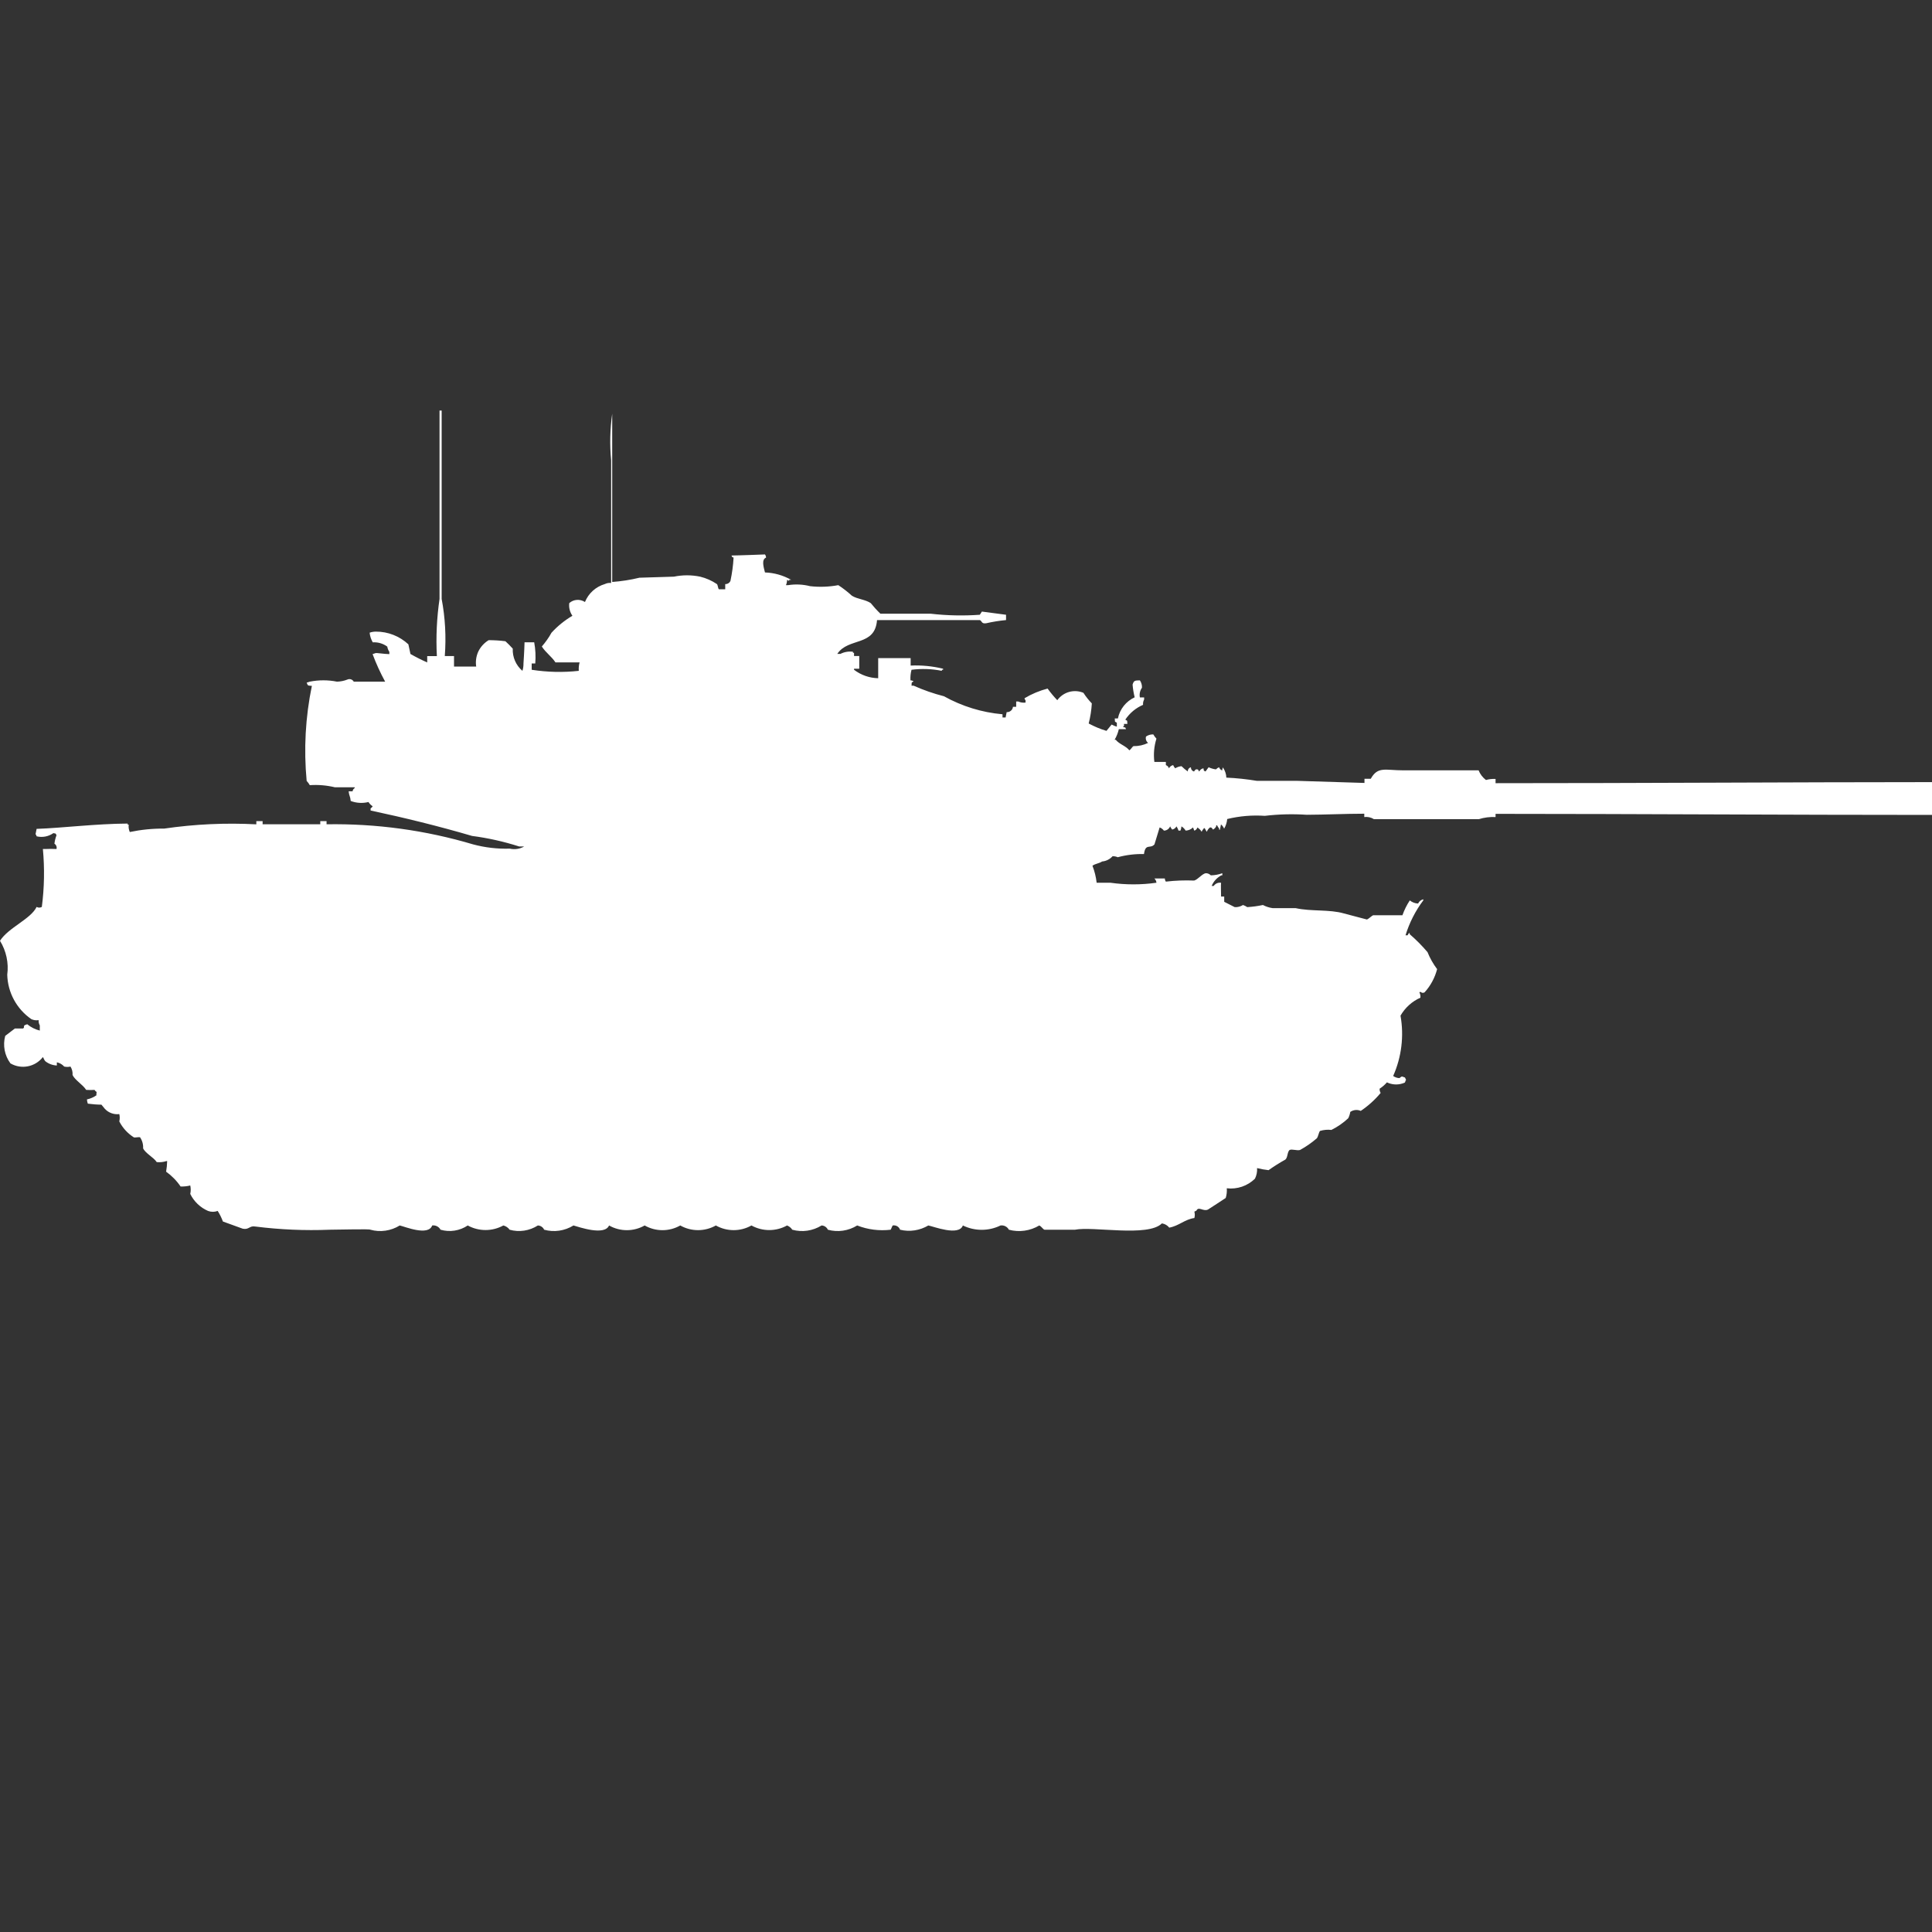 <?xml version="1.0" encoding="utf-8"?>
<!-- Generator: Adobe Illustrator 16.0.0, SVG Export Plug-In . SVG Version: 6.00 Build 0)  -->
<!DOCTYPE svg PUBLIC "-//W3C//DTD SVG 1.1//EN" "http://www.w3.org/Graphics/SVG/1.1/DTD/svg11.dtd">
<svg version="1.1" id="Layer_1" xmlns="http://www.w3.org/2000/svg" xmlns:xlink="http://www.w3.org/1999/xlink" x="0px" y="0px"
	 width="40px" height="40px" viewBox="0 0 40 40" enable-background="new 0 0 40 40" xml:space="preserve">
<rect x="0" y="0" width="40" height="40" fill="#333333" stroke="none"/>
<path id="us_m60a1_ico" fill="#FFFFFF" d="M9.209,13.583H9.4V13.8h0.459c-0.016-0.104-0.001-0.209,0.041-0.305
	c0.047-0.1,0.123-0.184,0.217-0.241c0.116,0,0.232,0.007,0.347,0.022c0.053,0.048,0.104,0.1,0.152,0.153
	c-0.008,0.176,0.066,0.346,0.2,0.46c0.016-0.049,0.023-0.101,0.022-0.153c0,0,0.019-0.285,0.022-0.438h0.2
	c0.027,0.145,0.034,0.292,0.022,0.438h-0.074v0.131c0.323,0.05,0.65,0.058,0.975,0.022c-0.004-0.059,0.001-0.118,0.017-0.175h-0.5
	c-0.08-0.123-0.2-0.2-0.282-0.329c0.076-0.088,0.144-0.183,0.2-0.285c0.126-0.138,0.272-0.256,0.433-0.351
	c-0.053-0.077-0.077-0.17-0.065-0.263c0.091-0.08,0.224-0.088,0.325-0.022c0.073-0.181,0.225-0.317,0.412-0.372
	c0.041-0.02,0.085-0.027,0.13-0.022V9.53c-0.031-0.321-0.023-0.645,0.022-0.964v3.483c0.19-0.014,0.378-0.043,0.563-0.088
	l0.715-0.022c0.179-0.037,0.363-0.037,0.542,0c0.124,0.03,0.241,0.082,0.347,0.153c0.022,0.018,0.022,0.095,0.043,0.109h0.13v-0.108
	c0.046,0.002,0.089-0.024,0.108-0.066c0.034-0.159,0.056-0.32,0.065-0.482c-0.053-0.028-0.015,0.009-0.043-0.044
	c0.127,0,0.693-0.022,0.693-0.022c0.014,0.019,0.022,0.042,0.022,0.066c-0.1,0.041-0.049,0.2-0.022,0.307
	c0.19,0.006,0.376,0.059,0.542,0.153h-0.042v0.022l-0.043-0.022v0.022c-0.003,0.03-0.01,0.06-0.022,0.088h0.043
	c0.152-0.024,0.307-0.017,0.455,0.021c0.195,0.022,0.392,0.015,0.585-0.021c0.1,0.065,0.194,0.139,0.282,0.219
	c0.116,0.073,0.274,0.075,0.39,0.153c0.062,0.077,0.128,0.15,0.2,0.219h1.04c0.338,0.039,0.679,0.046,1.018,0.022l0.043-0.066
	l0.5,0.066v0.11c-0.139,0.013-0.276,0.035-0.412,0.066c-0.1,0.015-0.084-0.047-0.13-0.066h-2.129
	c-0.043,0.555-0.593,0.353-0.823,0.7H17.4c0.08-0.041,0.171-0.056,0.26-0.044v0.022h0.022v0.066h0.108v0.263h-0.108v0.022
	c0.144,0.11,0.319,0.171,0.5,0.175v-0.416h0.672v0.154c0.226-0.011,0.452,0.012,0.672,0.065v0.022H19.5v0.022
	c-0.207-0.042-0.419-0.049-0.628-0.022c-0.019,0.071-0.026,0.145-0.022,0.219c0.023,0,0.046,0.007,0.065,0.022
	c-0.055,0.032-0.034,0.01-0.043,0.088h0.043c0.203,0.091,0.413,0.164,0.628,0.219c0.374,0.208,0.787,0.336,1.213,0.373v0.066h0.064
	l0.022-0.11c0.065,0.004,0.124-0.044,0.13-0.11h0.067v-0.11h0.043c0.048,0.021,0.101,0.029,0.151,0.022V14.5
	c-0.012-0.012-0.02-0.027-0.021-0.044c0.148-0.089,0.31-0.156,0.477-0.2c0.062,0.085,0.129,0.166,0.201,0.241
	c0.123-0.171,0.348-0.234,0.541-0.153c0.051,0.079,0.109,0.152,0.174,0.219c-0.008,0.141-0.03,0.28-0.065,0.416
	c0.117,0.063,0.24,0.115,0.368,0.153l0.107-0.131c0.035,0.019,0.07,0.033,0.108,0.044v-0.082c-0.056-0.032-0.034-0.01-0.043-0.088
	h0.065c0.039-0.193,0.168-0.355,0.347-0.438c-0.021-0.086-0.036-0.174-0.043-0.263c0.026-0.084,0.044-0.086,0.151-0.088
	c0.031,0.045,0.046,0.099,0.043,0.153c-0.041,0.058-0.057,0.13-0.043,0.2h0.088v0.044c-0.019,0.034-0.026,0.072-0.022,0.11
	c-0.15,0.064-0.278,0.171-0.368,0.307c0.055,0.032,0.034,0.01,0.043,0.088h-0.07v0.044c-0.009,0.005-0.016,0.013-0.021,0.021
	c0.07,0.019,0.033-0.011,0.064,0.044h-0.15c-0.018,0.077-0.047,0.151-0.087,0.219H23.1c0.074,0.094,0.209,0.125,0.282,0.219
	c0.033-0.02,0.06-0.075,0.087-0.088c0.104,0.003,0.207-0.02,0.301-0.066c-0.04-0.031-0.057-0.083-0.043-0.132
	c0.044-0.031,0.098-0.046,0.151-0.044c0.018,0.032,0.04,0.062,0.065,0.088c-0.049,0.156-0.064,0.32-0.043,0.482h0.238v0.066
	c0.03,0.01,0.055,0.035,0.064,0.066c0.018-0.034,0.049-0.059,0.087-0.066c0.01,0.025,0.024,0.047,0.043,0.066
	c0.039-0.025,0.084-0.04,0.13-0.044c0.04,0.04,0.084,0.077,0.13,0.11c-0.002-0.042,0.025-0.078,0.065-0.088
	c-0.002,0.042,0.025,0.078,0.064,0.088c0.035-0.049,0.035-0.046,0.065-0.044c0.03,0.002,0.024,0.028,0.043,0.044
	c0.017-0.035,0.049-0.06,0.087-0.066c0.018,0.071-0.011,0.034,0.043,0.066l0.064-0.088c0.049,0.023,0.1,0.038,0.152,0.044
	c0.019-0.02,0.041-0.035,0.065-0.044c0.009,0.032,0.034,0.056,0.065,0.066c-0.001-0.024,0.007-0.047,0.021-0.066V15.9
	c0.039,0.06,0.062,0.129,0.064,0.2c0.211,0.009,0.42,0.032,0.629,0.066h0.822l1.409,0.044v-0.086h0.13
	c0.146-0.263,0.301-0.175,0.672-0.175h1.561c0.031,0.079,0.084,0.148,0.152,0.2c0.064-0.018,0.132-0.025,0.199-0.022v0.088
	c3.008,0,6.063-0.021,9.036-0.022v0.679c-2.973,0-6.028-0.021-9.036-0.022v0.066c-0.117-0.006-0.234,0.009-0.347,0.044h-2.171
	c-0.06-0.038-0.131-0.053-0.2-0.044v-0.069c-0.399,0-0.819,0.021-1.192,0.022c-0.289-0.019-0.579-0.012-0.867,0.022
	c-0.262-0.018-0.524,0.004-0.779,0.066c-0.006,0.071-0.028,0.139-0.064,0.2c-0.014-0.035-0.036-0.065-0.065-0.088l-0.022,0.11
	h-0.016v-0.026c-0.018-0.02-0.032-0.042-0.043-0.066H25.18v0.023c-0.016,0.028-0.038,0.051-0.065,0.066
	c-0.035-0.049-0.036-0.046-0.065-0.044c-0.029,0.023-0.051,0.054-0.064,0.088c-0.024-0.023-0.045-0.105-0.065-0.065
	c-0.018,0.02-0.032,0.042-0.043,0.065c-0.021-0.036-0.052-0.066-0.087-0.088c-0.01,0.031-0.033,0.056-0.064,0.066L24.7,17.131
	c-0.041,0.04-0.095,0.063-0.152,0.066c-0.021-0.036-0.052-0.066-0.087-0.088c-0.002,0.03-0.01,0.06-0.021,0.088H24.4
	c-0.01-0.032-0.024-0.062-0.043-0.088c-0.018,0.035-0.05,0.059-0.088,0.066c-0.018-0.02-0.031-0.042-0.043-0.066
	c-0.021,0.053-0.072,0.088-0.129,0.088c-0.022-0.03-0.053-0.054-0.088-0.066l-0.107,0.351c-0.088,0.1-0.187-0.03-0.217,0.2
	c-0.184-0.004-0.366,0.018-0.543,0.066c-0.033-0.015-0.07-0.021-0.107-0.021c-0.057,0.063-0.134,0.102-0.217,0.109
	c-0.059,0.04-0.142,0.045-0.2,0.088c0.044,0.113,0.073,0.23,0.087,0.352h0.285c0.316,0.045,0.637,0.045,0.953,0
	c-0.003-0.034-0.018-0.066-0.043-0.088h0.217c0,0.023,0.008,0.047,0.021,0.065c0.194-0.023,0.391-0.03,0.586-0.022
	c0.082-0.025,0.16-0.136,0.237-0.152c0.04-0.002,0.08,0.015,0.108,0.044c0.081-0.001,0.161-0.017,0.238-0.044v0.044h-0.021
	c-0.09,0.048-0.161,0.125-0.2,0.219h0.043c0.034-0.05,0.093-0.075,0.152-0.065c-0.007,0.045,0,0.179,0,0.285h0.065v0.109l0.217,0.11
	c0.061,0.004,0.121-0.012,0.172-0.044c0.031,0.011,0.061,0.025,0.088,0.044c0.109-0.007,0.218-0.021,0.324-0.044
	c0.063,0.033,0.131,0.055,0.201,0.065h0.477c0.324,0.072,0.699,0.022,1,0.11l0.474,0.125c0.034-0.008,0.101-0.077,0.13-0.088h0.607
	c0.038-0.108,0.089-0.211,0.152-0.307c0.049,0.039,0.109,0.062,0.172,0.065c0.021-0.045,0.061-0.077,0.108-0.088v0.022
	c-0.163,0.217-0.288,0.462-0.368,0.723h0.043c0,0,0.028-0.063,0.043-0.044v0.021c0.133,0.115,0.256,0.239,0.369,0.372
	c0.051,0.125,0.117,0.243,0.199,0.352c-0.047,0.179-0.135,0.344-0.26,0.481c-0.068,0.034-0.075-0.034-0.107,0
	c0.018,0.034,0.025,0.072,0.021,0.11c-0.174,0.077-0.317,0.207-0.412,0.372c0.075,0.422,0.022,0.856-0.152,1.249
	c0.038,0.027,0.084,0.043,0.131,0.044c0.041-0.034,0.045-0.041,0.086-0.022c0.043,0.02,0.016-0.009,0.043,0.044
	c0.006,0.021,0.018,0.009,0,0.022c-0.023,0.063,0,0.04-0.064,0.066c-0.107,0.035-0.224,0.027-0.325-0.022
	c-0.044,0.05-0.095,0.095-0.151,0.131c-0.003,0.031,0.005,0.062,0.021,0.088c-0.119,0.143-0.258,0.268-0.412,0.372
	c-0.07-0.032-0.154-0.023-0.217,0.021c-0.008,0.047-0.021,0.09-0.043,0.132c-0.104,0.097-0.221,0.178-0.348,0.241
	c-0.08-0.01-0.16-0.002-0.237,0.021c-0.028,0.041-0.035,0.115-0.065,0.153c-0.107,0.092-0.223,0.173-0.347,0.241
	c-0.062,0.019-0.165-0.024-0.217,0c-0.05,0.045-0.035,0.153-0.087,0.199c-0.12,0.066-0.236,0.14-0.348,0.219
	c-0.08-0.009-0.159-0.023-0.238-0.043c0.006,0.075-0.01,0.15-0.043,0.219c-0.154,0.151-0.369,0.225-0.584,0.199
	c0.006,0.068-0.002,0.136-0.022,0.201c0,0-0.362,0.238-0.368,0.24c-0.1,0.045-0.193-0.074-0.238,0.021l-0.043,0.022
	c0.012,0.043,0.012,0.089,0,0.132c-0.199,0.027-0.318,0.162-0.52,0.199c-0.037-0.048-0.092-0.079-0.152-0.088
	c-0.287,0.289-1.426,0.055-1.8,0.131h-0.632c-0.037-0.016-0.059-0.066-0.107-0.088c-0.189,0.113-0.416,0.145-0.629,0.088
	c-0.033-0.063-0.103-0.098-0.173-0.088c-0.246,0.12-0.534,0.12-0.78,0c-0.082,0.227-0.608,0.02-0.715,0
	c-0.176,0.104-0.386,0.137-0.585,0.088c-0.022-0.063-0.086-0.1-0.152-0.088c-0.006,0-0.037,0.084-0.043,0.088
	c-0.235,0.028-0.473-0.002-0.693-0.088c-0.181,0.112-0.401,0.145-0.607,0.088c-0.023-0.052-0.074-0.086-0.13-0.088
	c-0.181,0.112-0.401,0.145-0.607,0.088c-0.025-0.04-0.063-0.07-0.108-0.088c-0.229,0.127-0.508,0.127-0.737,0
	c-0.229,0.129-0.508,0.129-0.737,0c-0.229,0.129-0.509,0.129-0.737,0c-0.229,0.13-0.508,0.13-0.737,0
	c-0.229,0.13-0.509,0.13-0.737,0c-0.094,0.219-0.624,0.031-0.737,0c-0.181,0.112-0.401,0.145-0.607,0.088
	c-0.023-0.052-0.074-0.086-0.13-0.088c-0.174,0.111-0.387,0.144-0.585,0.088c-0.031-0.044-0.077-0.075-0.13-0.088
	c-0.229,0.126-0.507,0.126-0.737,0c-0.166,0.111-0.372,0.143-0.563,0.088c-0.034-0.063-0.103-0.098-0.173-0.088
	c-0.08,0.225-0.562,0.025-0.672,0c-0.181,0.112-0.401,0.145-0.607,0.088c-0.015-0.019-0.661,0-0.845,0
	c-0.514,0.021-1.028-0.002-1.538-0.066c-0.122-0.023-0.129,0.072-0.26,0.045L4.615,25.29c-0.028-0.077-0.064-0.149-0.108-0.219
	c-0.064,0.024-0.135,0.024-0.2,0c-0.16-0.07-0.291-0.194-0.368-0.352c0.013-0.058,0.013-0.117,0-0.175
	c-0.065,0.017-0.133,0.023-0.2,0.021c-0.081-0.119-0.183-0.223-0.3-0.307c0.013-0.072,0.02-0.146,0.022-0.219H3.445
	c-0.064,0.021-0.132,0.028-0.2,0.021c-0.066-0.1-0.233-0.18-0.282-0.285c0.005-0.08-0.017-0.16-0.063-0.228
	c-0.02-0.011-0.11,0.011-0.13,0c-0.127-0.081-0.231-0.194-0.3-0.329c0.012-0.05,0.012-0.103,0-0.152
	c-0.112,0.014-0.224-0.027-0.3-0.11L2.1,22.871c-0.094-0.001-0.188-0.009-0.282-0.021c-0.01-0.028-0.016-0.058-0.018-0.088
	c0.072-0.015,0.141-0.045,0.2-0.088c-0.015-0.033,0,0,0-0.066c-0.018-0.011-0.032-0.025-0.043-0.043
	c-0.058,0.004-0.115,0.004-0.173,0c-0.068-0.109-0.231-0.2-0.282-0.308c0.005-0.062-0.01-0.123-0.043-0.175
	c-0.043,0.01-0.087,0.01-0.13,0c-0.04-0.045-0.093-0.076-0.152-0.088v0.066c-0.086-0.004-0.17-0.034-0.238-0.088
	C0.918,21.954,0.9,21.9,0.888,21.885c-0.16,0.206-0.447,0.262-0.672,0.131c-0.121-0.163-0.161-0.373-0.108-0.569l0.2-0.153h0.169
	c0.054-0.035-0.032-0.055,0.087-0.088c0.076,0.063,0.165,0.107,0.26,0.131v-0.107c-0.019-0.033-0.027-0.072-0.024-0.109
	c-0.051,0.008-0.103,0.001-0.15-0.02c-0.304-0.209-0.49-0.551-0.5-0.92c0.033-0.244-0.021-0.493-0.15-0.703
	c0.175-0.275,0.637-0.449,0.758-0.701c0.034,0.019,0.074,0.019,0.108,0c0.052-0.397,0.059-0.8,0.022-1.199h0.044
	c0.079-0.004,0.159-0.004,0.238,0c0.011-0.042-0.006-0.087-0.043-0.11c0.007-0.06,0.021-0.118,0.043-0.175
	c-0.032-0.056,0-0.025-0.065-0.044c-0.101,0.071-0.227,0.095-0.347,0.066c-0.002-0.017-0.01-0.032-0.022-0.044l0.022-0.11
	c0.536-0.019,1.221-0.106,1.885-0.11v0.022h0.022c-0.007,0.052,0.001,0.104,0.022,0.153c0.234-0.049,0.474-0.073,0.713-0.071
	c0.631-0.092,1.27-0.122,1.907-0.088V17h0.13v0.066h1.194V17h0.13v0.066c1.027-0.017,2.05,0.123,3.034,0.416
	c0.247,0.066,0.502,0.096,0.758,0.088c0.102,0.023,0.209,0.008,0.3-0.045h-0.105c-0.318-0.102-0.644-0.175-0.975-0.218
	c-0.681-0.2-1.407-0.379-2.1-0.526v-0.044c0.018-0.011,0.032-0.026,0.043-0.044c-0.035-0.022-0.065-0.052-0.087-0.088
	c-0.122,0.03-0.25,0.023-0.368-0.022c-0.009-0.1-0.032-0.1-0.043-0.2H7.3c0.002-0.027,0.019-0.053,0.043-0.066V16.3H6.934
	c-0.17-0.041-0.346-0.056-0.52-0.044c-0.018-0.032-0.04-0.062-0.065-0.088C6.287,15.51,6.323,14.847,6.457,14.2
	c-0.09-0.007-0.08,0-0.108-0.066l0.065-0.021c0.186-0.037,0.377-0.037,0.563,0c0.074-0.002,0.148-0.017,0.217-0.044
	c0.048-0.022,0.105-0.002,0.13,0.044h0.65c-0.1-0.184-0.187-0.374-0.26-0.57l0.065-0.022c0.011-0.006,0.183,0.02,0.282,0.022v-0.047
	c-0.022-0.033-0.037-0.07-0.043-0.109c-0.086-0.063-0.193-0.095-0.3-0.088c-0.036-0.061-0.058-0.129-0.065-0.2
	c0.042-0.015,0.086-0.022,0.13-0.022c0.249-0.001,0.489,0.093,0.672,0.263l0.043,0.2c0.112,0.064,0.229,0.123,0.347,0.175v-0.131
	h0.2C9.024,13.188,9.043,12.792,9.1,12.4V8.5h0.044v3.9C9.218,12.79,9.239,13.188,9.209,13.583z"/>
</svg>
